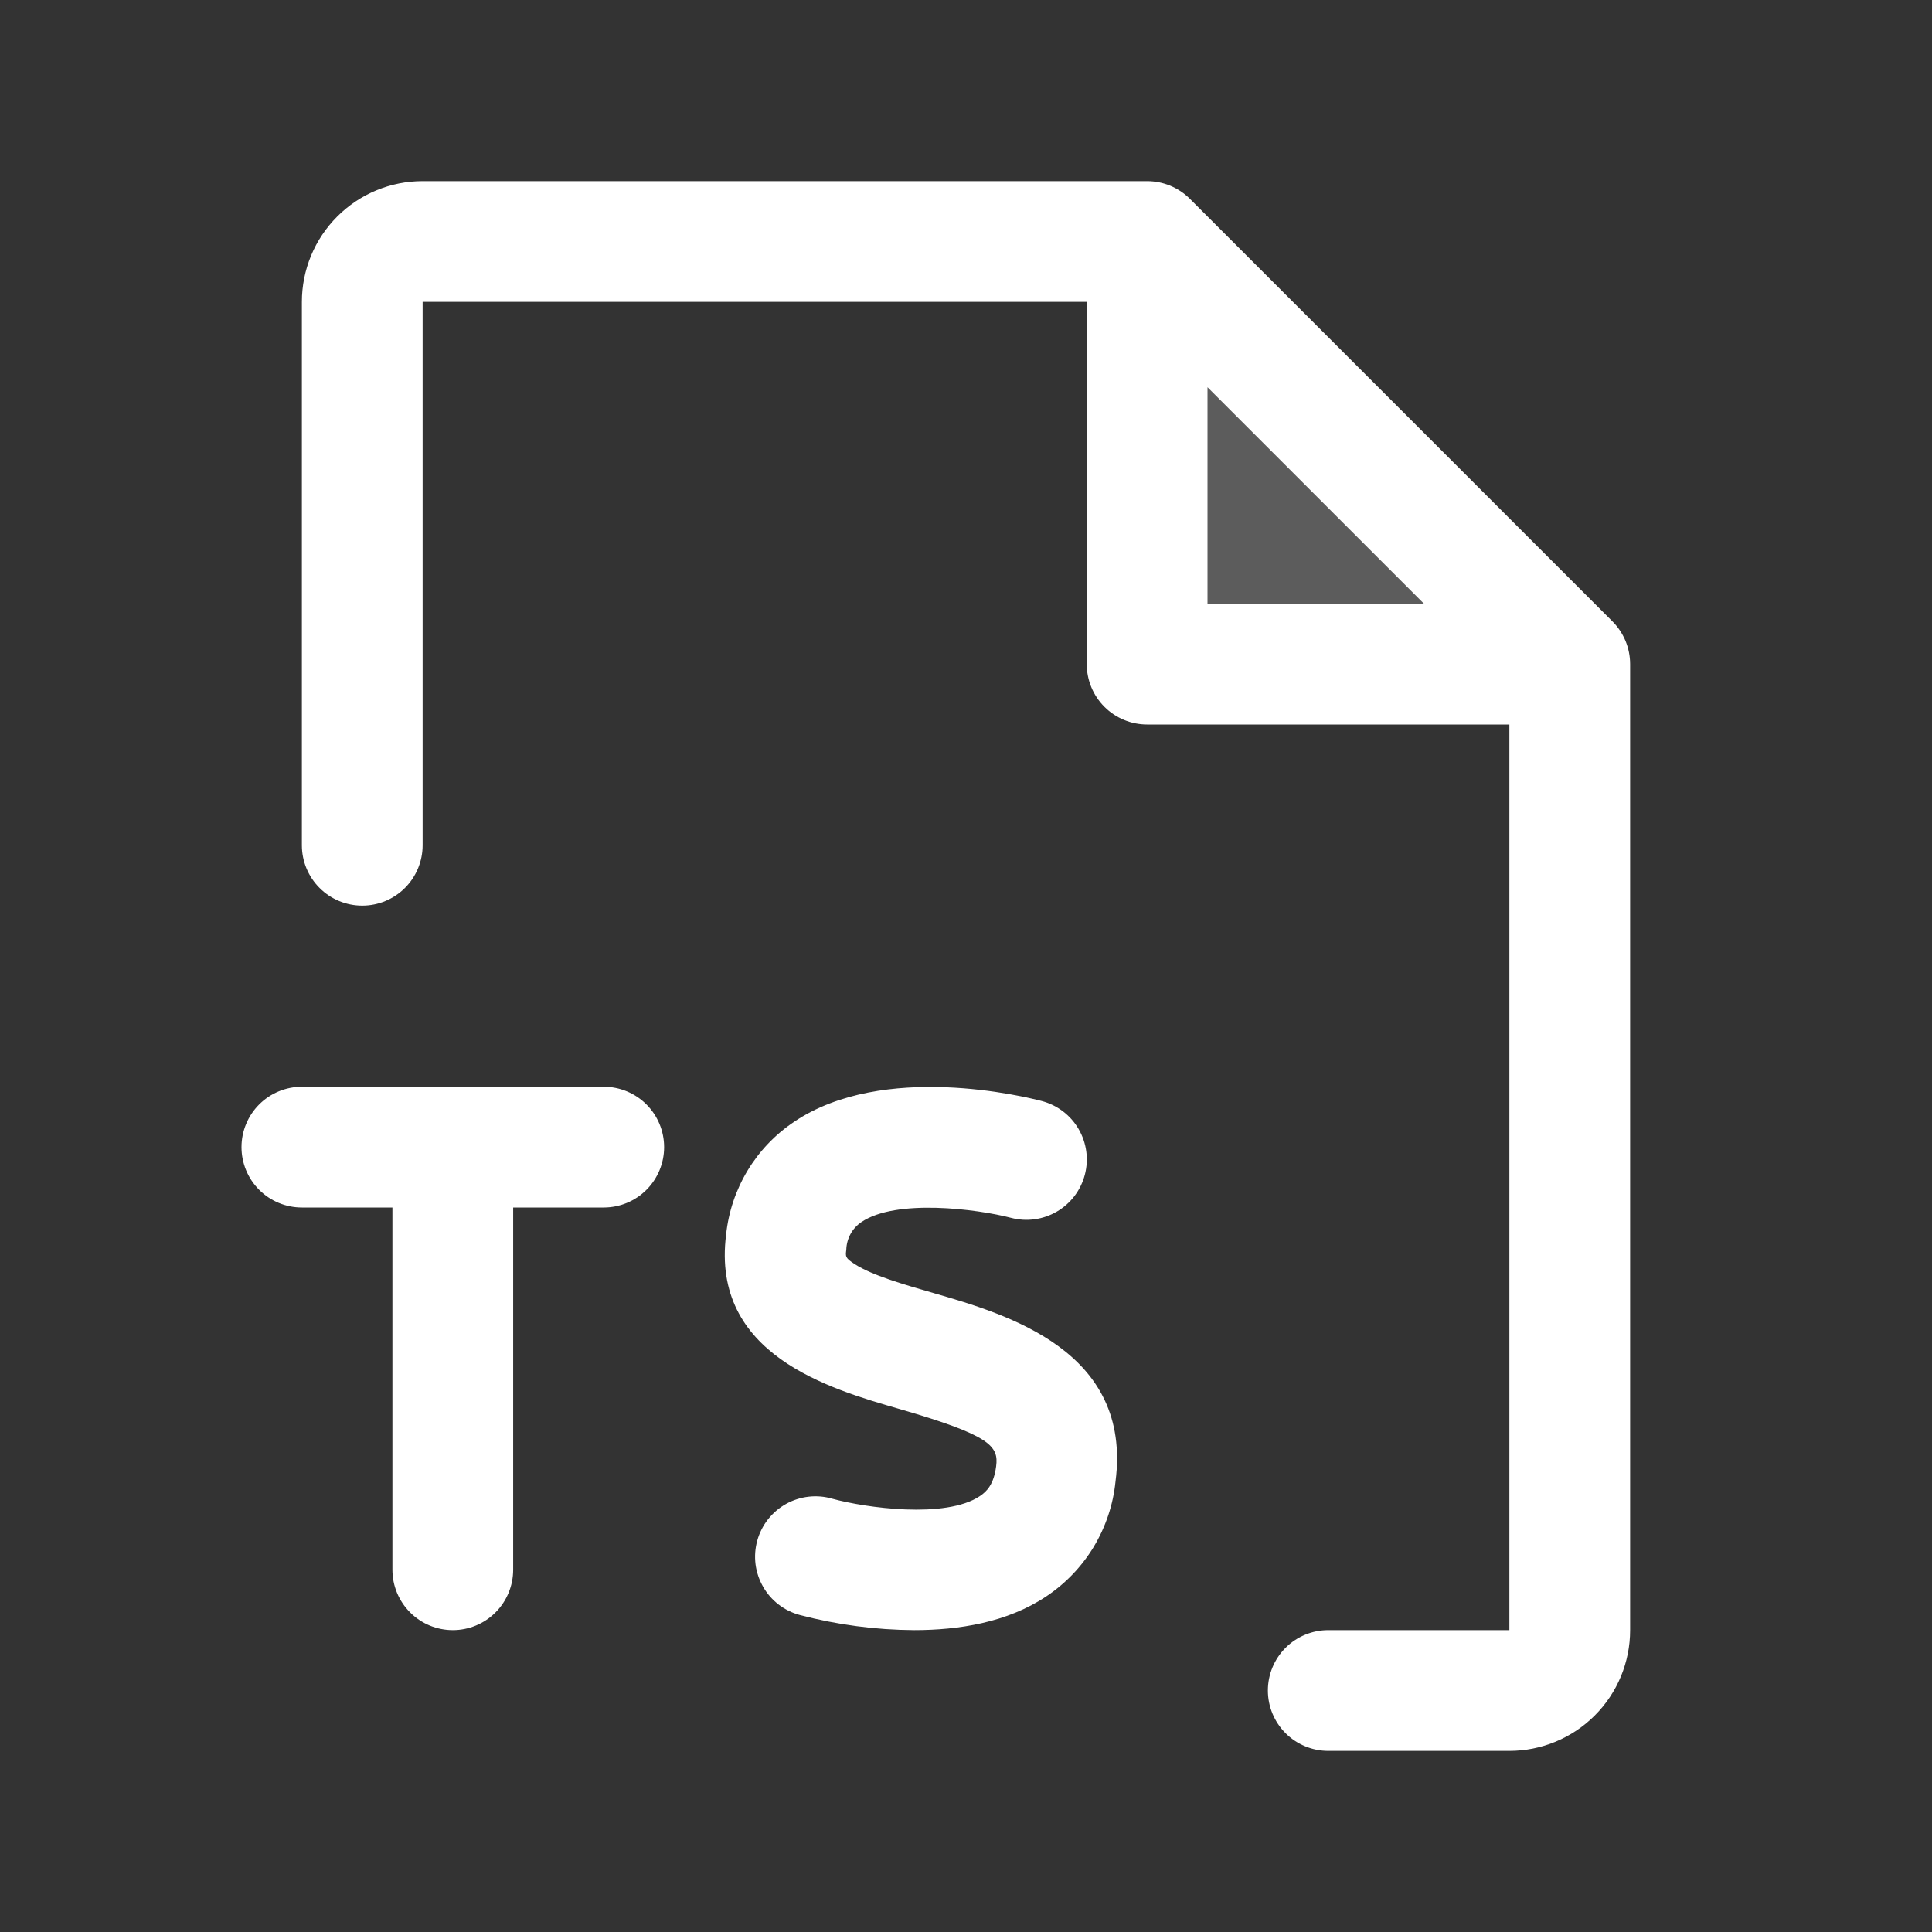 <svg width="52" height="52" viewBox="0 0 52 52" fill="none" xmlns="http://www.w3.org/2000/svg">
<rect x="0" y="0" width="52" height="52" fill="#333333" stroke="none"/>
<path opacity="0.2" d="M42.25 17.875H30.875V6.5L42.25 17.875Z" fill="white"/>
<path d="M43.4 16.725L32.025 5.35C31.874 5.199 31.694 5.08 31.497 4.998C31.3 4.917 31.088 4.875 30.875 4.875H11.375C10.513 4.875 9.686 5.217 9.077 5.827C8.467 6.436 8.125 7.263 8.125 8.125V22.75C8.125 23.181 8.296 23.594 8.601 23.899C8.906 24.204 9.319 24.375 9.75 24.375C10.181 24.375 10.594 24.204 10.899 23.899C11.204 23.594 11.375 23.181 11.375 22.75V8.125H29.25V17.875C29.25 18.306 29.421 18.719 29.726 19.024C30.031 19.329 30.444 19.5 30.875 19.5H40.625V43.875H35.75C35.319 43.875 34.906 44.046 34.601 44.351C34.296 44.656 34.125 45.069 34.125 45.5C34.125 45.931 34.296 46.344 34.601 46.649C34.906 46.954 35.319 47.125 35.75 47.125H40.625C41.487 47.125 42.314 46.783 42.923 46.173C43.533 45.564 43.875 44.737 43.875 43.875V17.875C43.875 17.662 43.833 17.45 43.752 17.253C43.67 17.056 43.55 16.876 43.4 16.725ZM32.5 10.422L38.328 16.25H32.5V10.422ZM30.024 39.876C29.961 40.497 29.76 41.097 29.438 41.632C29.115 42.167 28.677 42.623 28.157 42.969C27.103 43.672 25.797 43.875 24.605 43.875C23.567 43.869 22.535 43.732 21.531 43.469C21.323 43.414 21.128 43.318 20.958 43.187C20.787 43.056 20.644 42.892 20.538 42.705C20.431 42.518 20.362 42.312 20.335 42.099C20.309 41.885 20.325 41.669 20.383 41.461C20.441 41.254 20.539 41.06 20.672 40.892C20.805 40.723 20.971 40.582 21.159 40.477C21.347 40.373 21.554 40.307 21.768 40.283C21.982 40.259 22.198 40.278 22.405 40.339C23.294 40.582 25.452 40.887 26.376 40.266C26.555 40.146 26.747 39.957 26.811 39.467C26.882 38.925 26.666 38.634 24.215 37.925C22.315 37.377 19.136 36.457 19.543 33.231C19.606 32.622 19.803 32.034 20.119 31.509C20.434 30.985 20.862 30.536 21.371 30.195C23.776 28.57 27.609 29.522 28.039 29.634C28.456 29.744 28.813 30.014 29.03 30.387C29.247 30.759 29.308 31.203 29.198 31.619C29.089 32.036 28.818 32.393 28.445 32.61C28.073 32.827 27.63 32.888 27.213 32.778C26.301 32.541 24.119 32.258 23.185 32.892C23.062 32.975 22.961 33.086 22.891 33.215C22.82 33.345 22.782 33.49 22.778 33.638C22.754 33.82 22.75 33.859 23.004 34.023C23.473 34.326 24.314 34.568 25.127 34.803C27.115 35.378 30.479 36.359 30.024 39.876ZM17.875 30.875C17.875 31.306 17.704 31.719 17.399 32.024C17.094 32.329 16.681 32.5 16.25 32.5H13.812V42.25C13.812 42.681 13.641 43.094 13.336 43.399C13.032 43.704 12.618 43.875 12.188 43.875C11.757 43.875 11.343 43.704 11.039 43.399C10.734 43.094 10.562 42.681 10.562 42.25V32.5H8.125C7.694 32.5 7.281 32.329 6.976 32.024C6.671 31.719 6.5 31.306 6.5 30.875C6.5 30.444 6.671 30.031 6.976 29.726C7.281 29.421 7.694 29.25 8.125 29.25H16.25C16.681 29.25 17.094 29.421 17.399 29.726C17.704 30.031 17.875 30.444 17.875 30.875Z" fill="white"/>
</svg>

